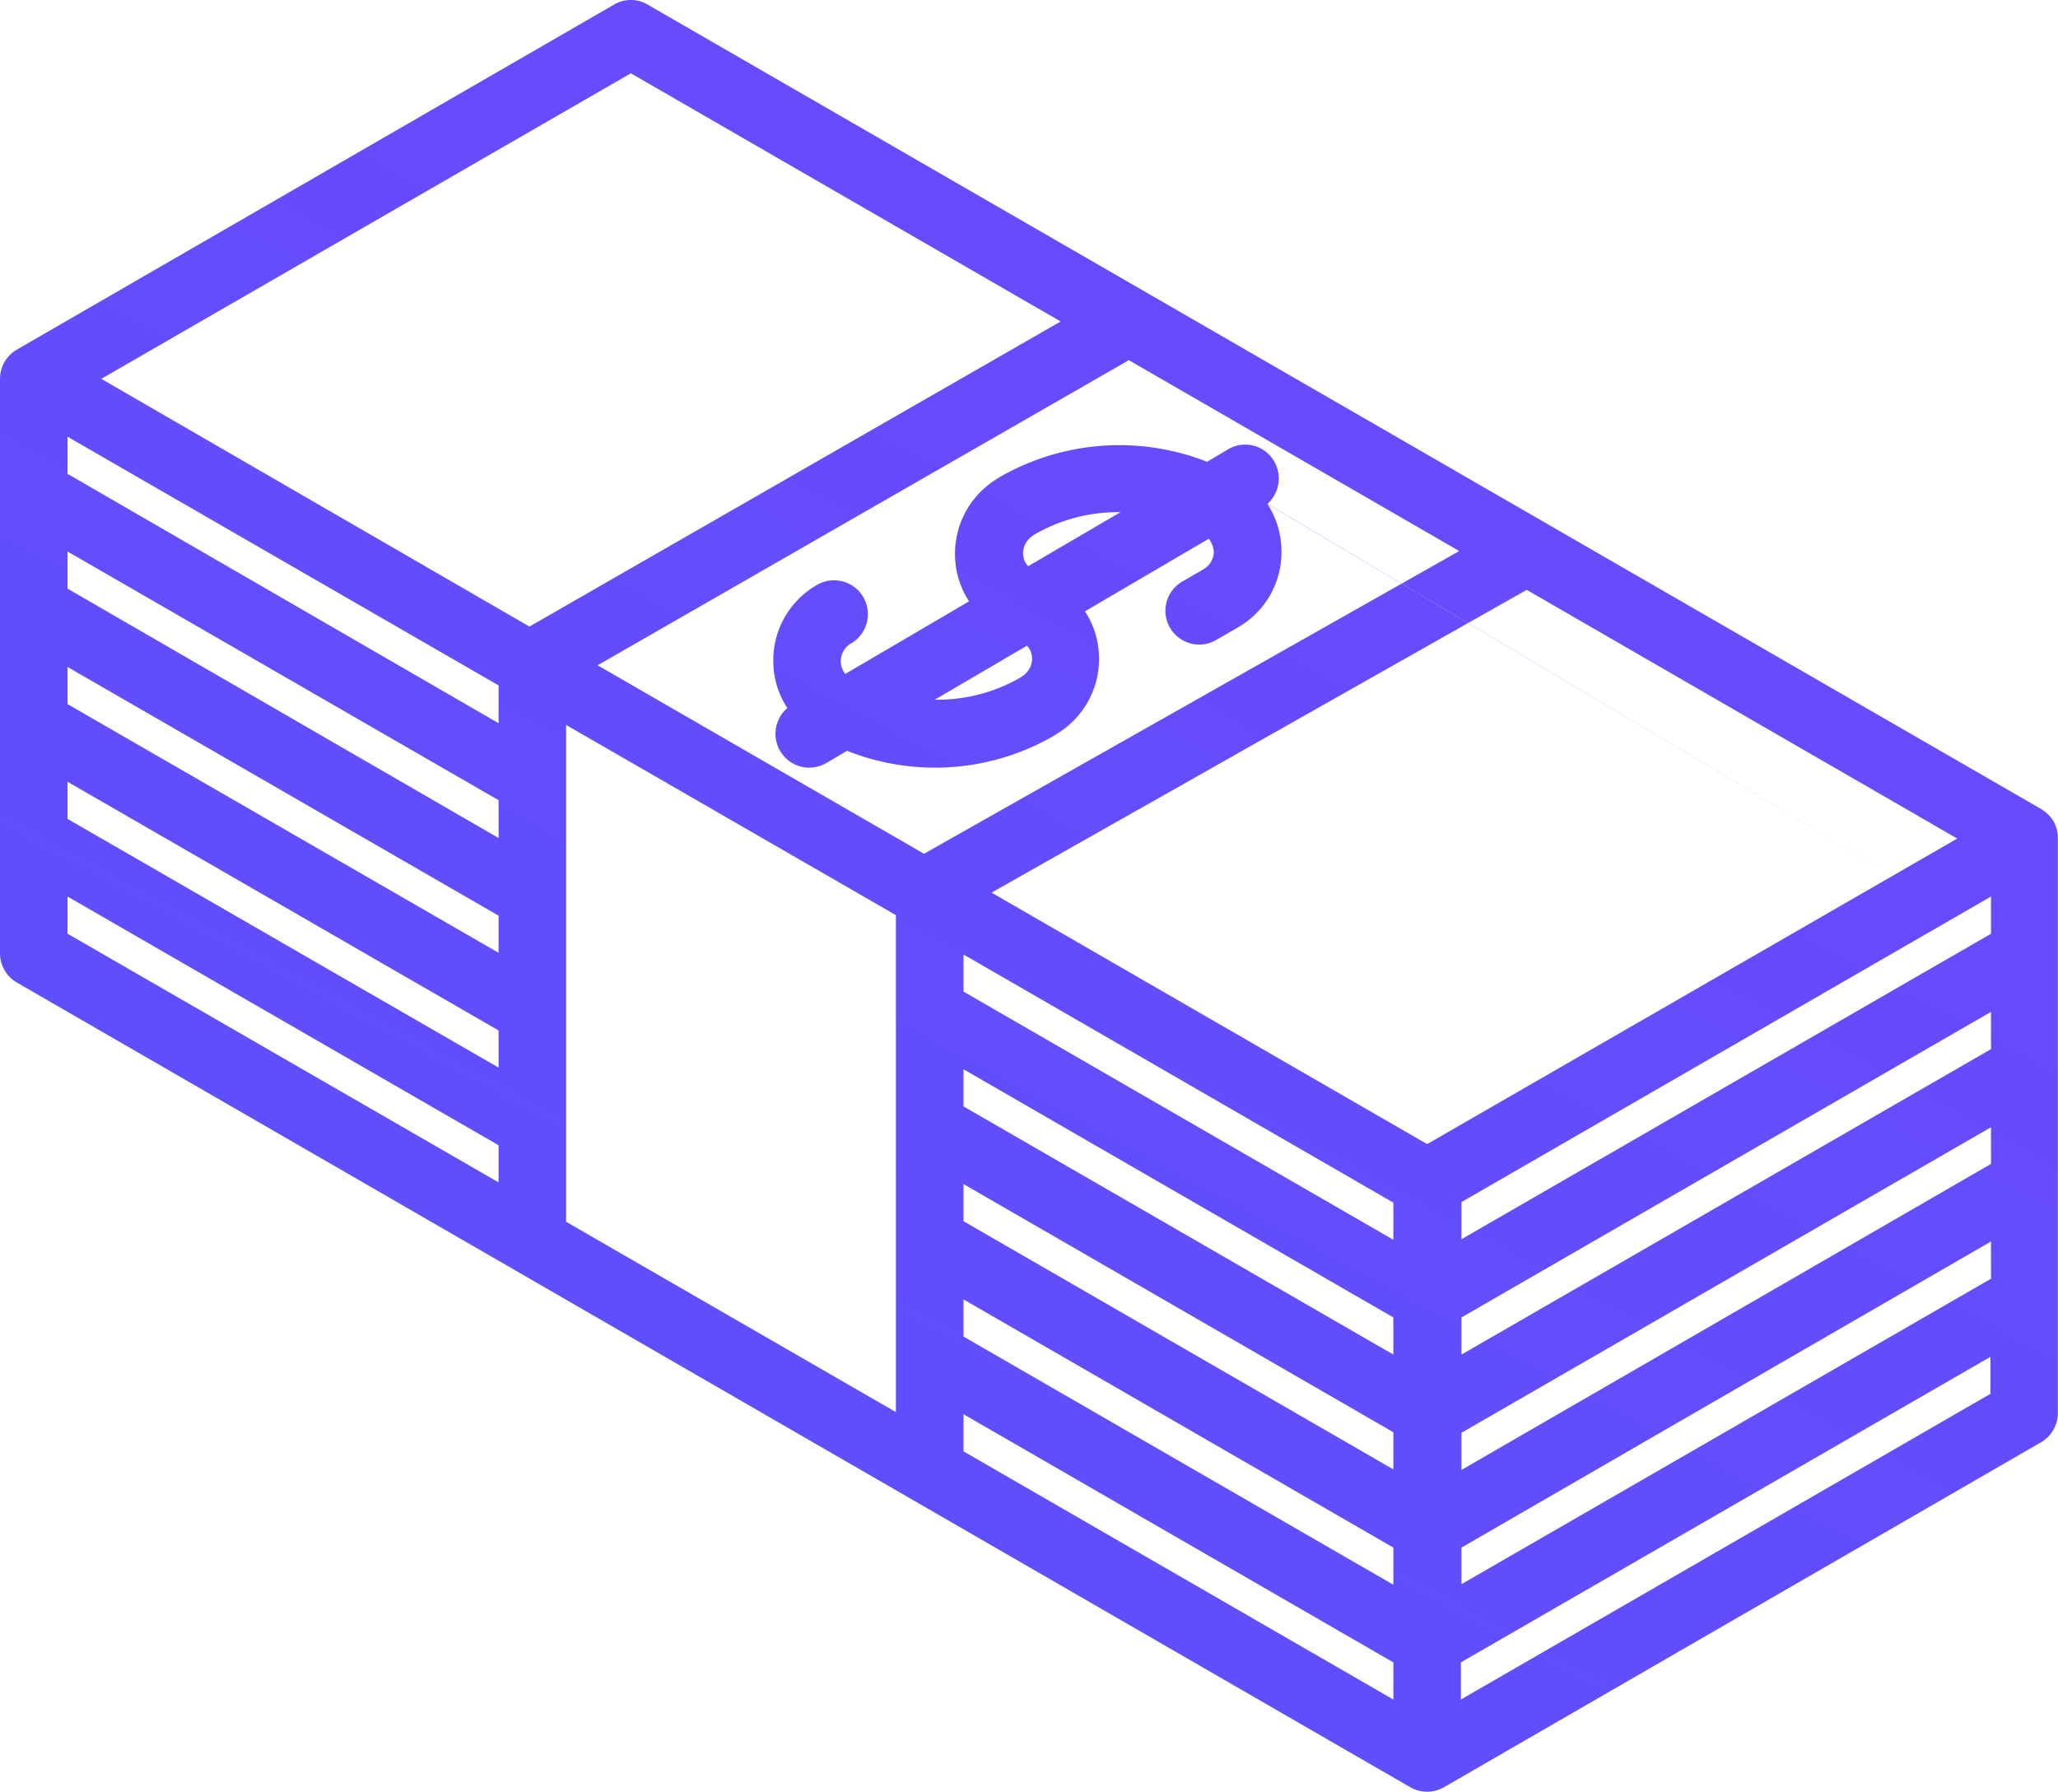 <svg xmlns="http://www.w3.org/2000/svg" xmlns:xlink="http://www.w3.org/1999/xlink" viewBox="955 2703.887 77.567 67.538"><defs><style>.a{fill:url(#a);}</style><linearGradient id="a" x1="-0.215" y1="1.448" x2="1.22" y2="-0.406" gradientUnits="objectBoundingBox"><stop offset="0" stop-color="#5253fb"/><stop offset="1" stop-color="#7745ff"/></linearGradient></defs><path class="a" d="M76.95,30.48,24.413.15a1.244,1.244,0,0,0-1.273,0l-22.5,13A1.273,1.273,0,0,0,0,14.255V35.91a1.273,1.273,0,0,0,.636,1.1l52.516,30.33a1.278,1.278,0,0,0,1.273,0l22.5-13a1.273,1.273,0,0,0,.636-1.1V31.583a1.229,1.229,0,0,0-.615-1.1ZM18.792,44.543,2.545,35.168v-1.4l16.247,9.375Zm0-4.327L2.545,30.841v-1.4l16.247,9.375Zm0-4.327L2.545,26.514v-1.4l16.247,9.375Zm0-4.327-16.247-9.4v-1.4l16.247,9.375Zm0-4.327-16.247-9.4v-1.4l16.247,9.375ZM3.818,14.255,23.777,2.738l16.2,9.354-20.022,11.5ZM33.766,53.2,21.337,46.027V27.3l12.429,7.169ZM22.525,25.051l20.022-11.5L55,20.745,34.827,32.156ZM52.516,64.035l-16.2-9.354v-1.4l16.2,9.354Zm0-4.327-16.2-9.354v-1.4l16.2,9.354Zm0-4.348-16.2-9.354v-1.4l16.2,9.354Zm0-4.327-16.2-9.354v-1.4l16.2,9.354Zm0-4.327-16.2-9.354v-1.4l16.2,9.354ZM53.789,43.1,37.372,33.62,57.543,22.208l16.226,9.375Zm21.253,9.4L55.061,64.035v-1.4L75.02,51.118V52.5Zm0-4.327L55.083,59.687V58.308L75.041,46.77Zm0-4.327L55.083,55.381v-1.4L75.041,42.464Zm0-4.327L55.083,51.033v-1.4L75.041,38.116Zm0-4.348L55.083,46.685v-1.4L75.041,33.768Zm0,0-27.276-16.2a1.288,1.288,0,0,0,.255-1.612,1.259,1.259,0,0,0-1.739-.445l-.785.467a9.049,9.049,0,0,0-7.848.594l-.021.021a3.294,3.294,0,0,0-1.633,2.863,3.253,3.253,0,0,0,.53,1.782l-4.666,2.736a.786.786,0,0,1-.17-.488.776.776,0,0,1,.382-.658A1.273,1.273,0,0,0,30.8,22.018a3.27,3.27,0,0,0-1.654,2.863,3.2,3.2,0,0,0,.53,1.782,1.277,1.277,0,0,0,.827,2.248,1.359,1.359,0,0,0,.636-.17l.785-.467a8.961,8.961,0,0,0,7.848-.594l.021-.021A3.294,3.294,0,0,0,41.423,24.8a3.253,3.253,0,0,0-.53-1.782l4.666-2.736a.956.956,0,0,1,.191.488.776.776,0,0,1-.382.658l-.806.467A1.273,1.273,0,1,0,45.835,24.1l.806-.467A3.27,3.27,0,0,0,48.3,20.766a3.324,3.324,0,0,0-.53-1.8ZM38.56,20.83a.8.8,0,0,1,.361-.658l.021-.021a6.263,6.263,0,0,1,3.288-.87l-3.478,2.036a.716.716,0,0,1-.191-.488ZM38.9,24.8a.8.8,0,0,1-.361.658l-.021.021a6.263,6.263,0,0,1-3.288.87l3.478-2.036a.716.716,0,0,1,.191.488Zm0,0" transform="translate(955 2703.912)"/></svg>